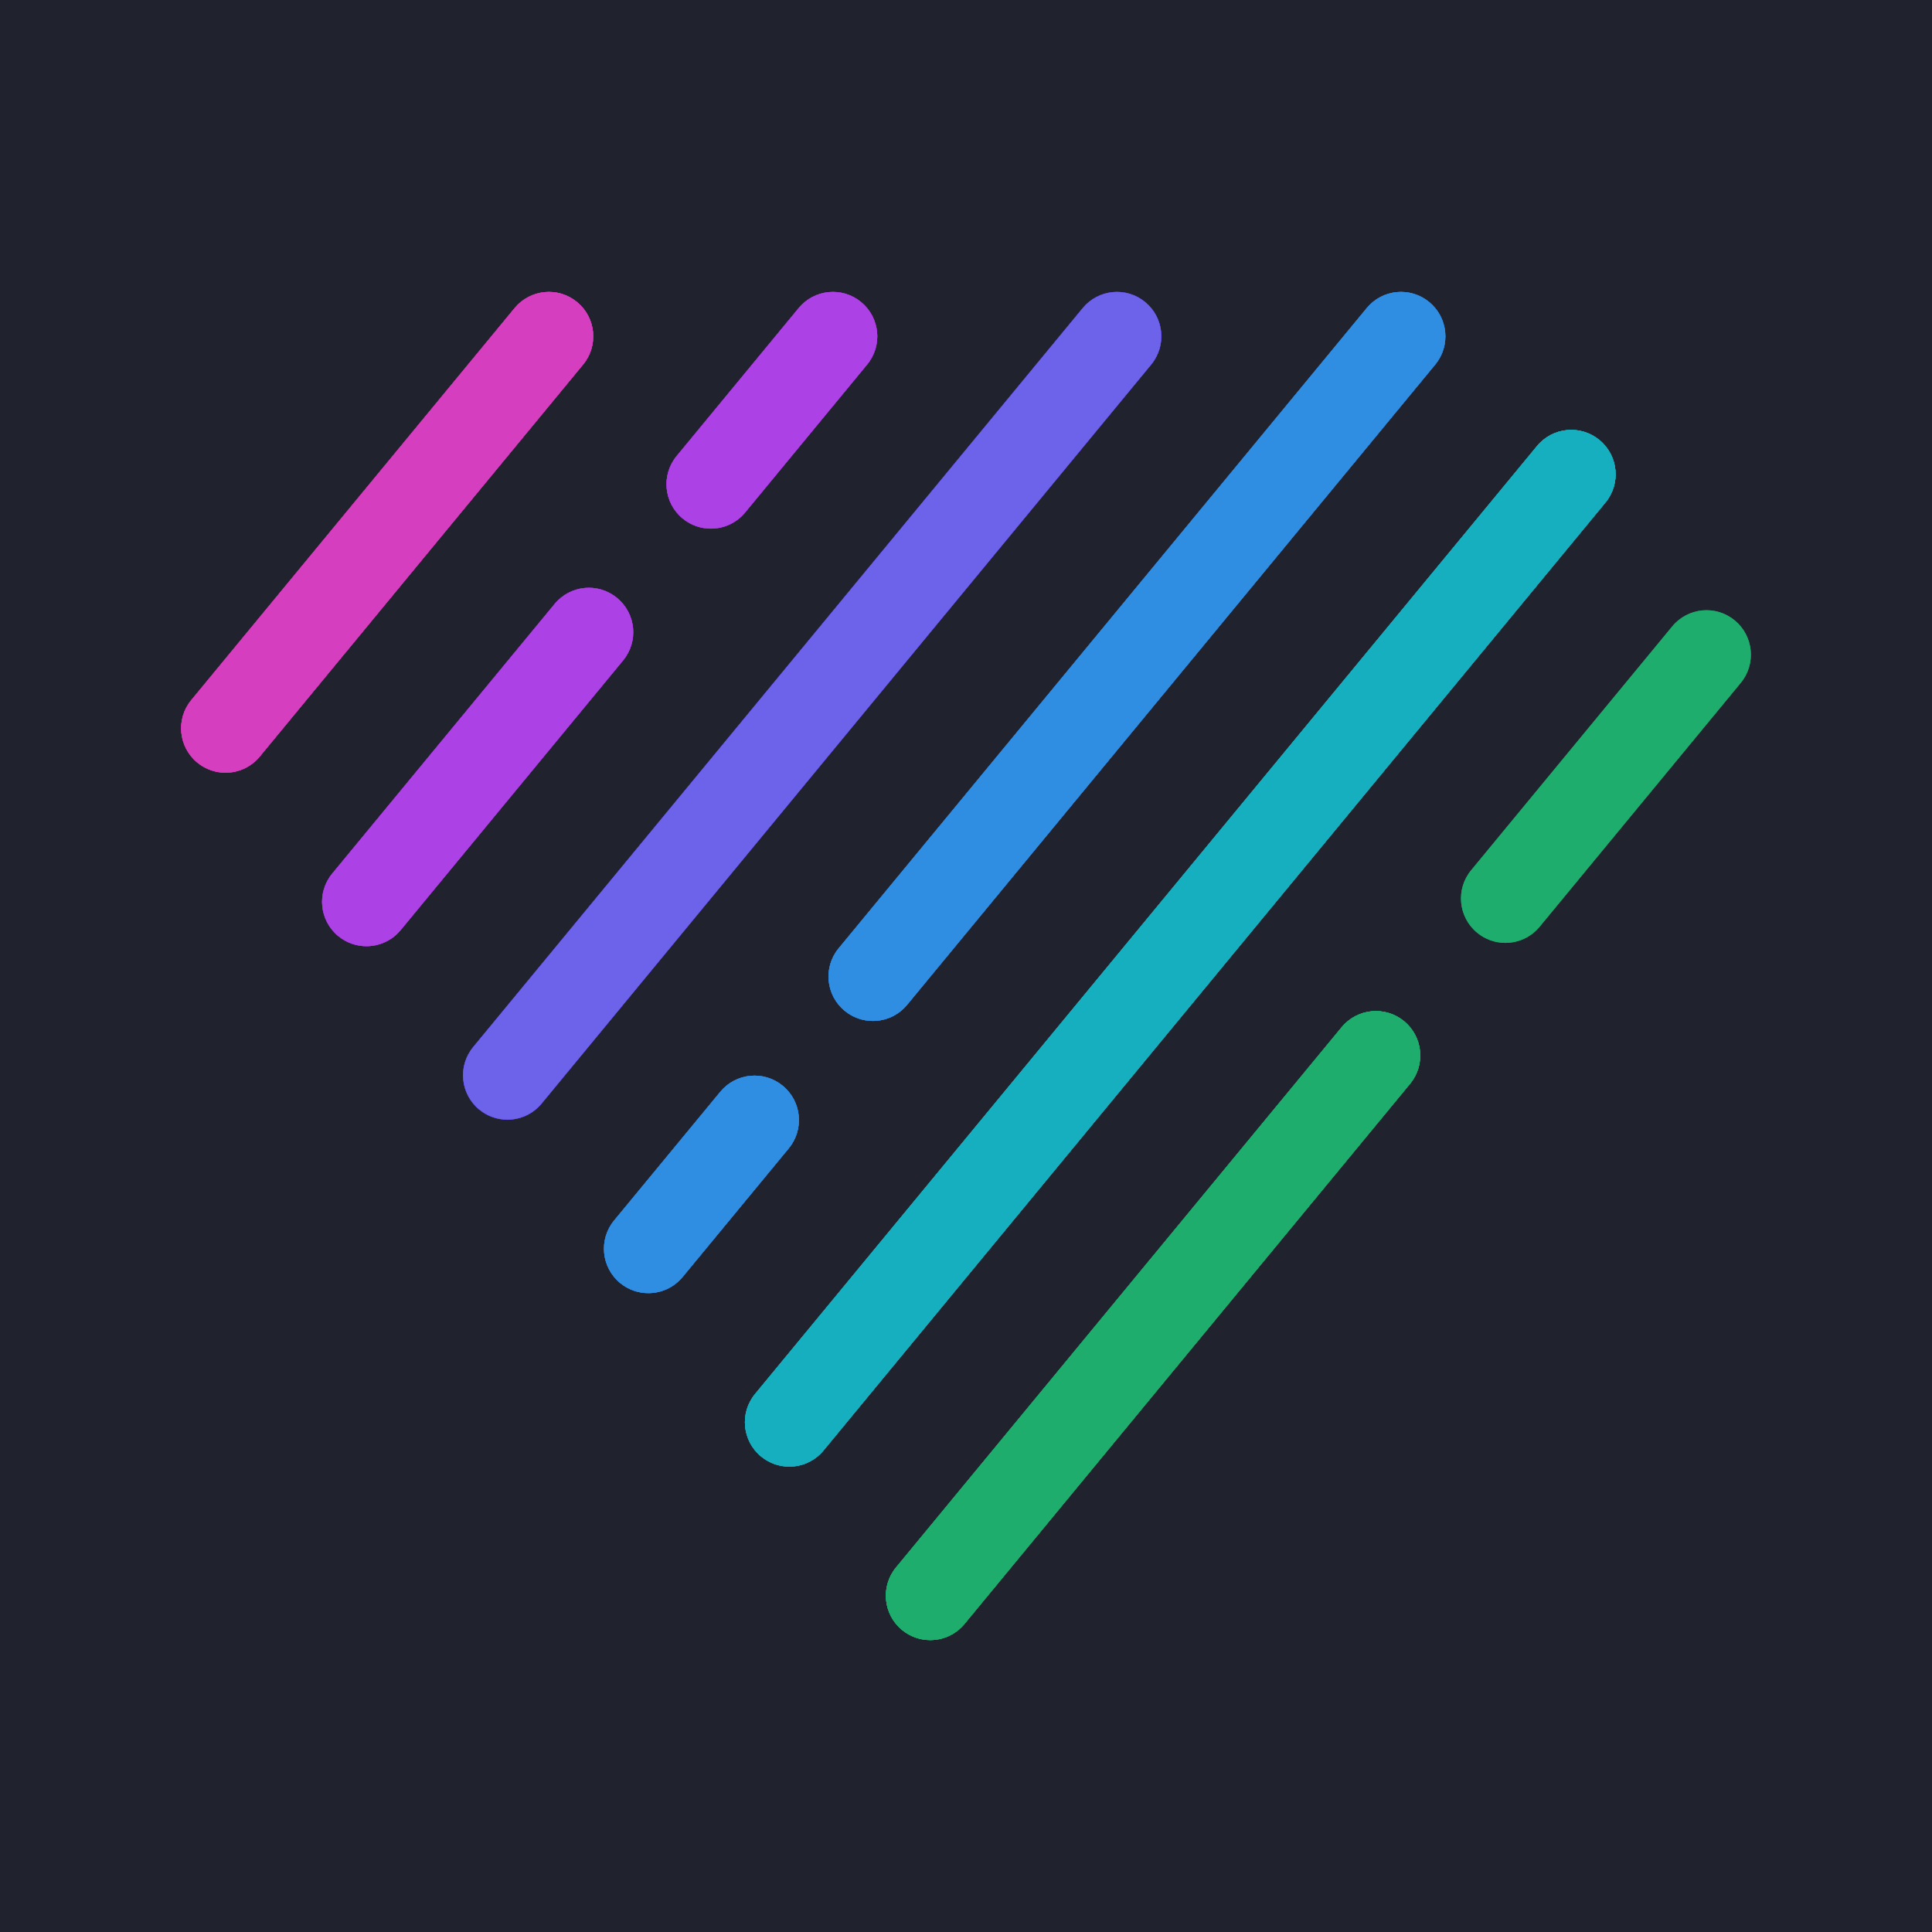 <?xml version="1.0" encoding="utf-8"?>
<!-- Generator: Adobe Illustrator 15.0.2, SVG Export Plug-In . SVG Version: 6.00 Build 0)  -->
<!DOCTYPE svg PUBLIC "-//W3C//DTD SVG 1.1//EN" "http://www.w3.org/Graphics/SVG/1.1/DTD/svg11.dtd">
<svg version="1.1" id="Layer_1" xmlns="http://www.w3.org/2000/svg" xmlns:xlink="http://www.w3.org/1999/xlink" x="0px" y="0px"
	 width="320px" height="320px" viewBox="0 0 320 320" enable-background="new 0 0 320 320" xml:space="preserve">
<rect fill="#20222D" width="320" height="320"/>
<g>
	<path fill="#4B20D1" d="M84.038,185.452c-1.646,0-3.302-0.55-4.671-1.68
		c-3.135-2.584-3.58-7.217-0.995-10.347l100.96-122.396c2.579-3.135,7.212-3.585,10.348-0.996c3.134,2.584,3.579,7.217,0.995,10.347
		L89.713,182.777C88.258,184.543,86.157,185.452,84.038,185.452"/>
	<path fill="#9E1ED3" d="M117.739,87.559c-1.646,0-3.302-0.55-4.671-1.68
		c-3.135-2.584-3.58-7.217-0.995-10.347l20.21-24.503c2.58-3.135,7.212-3.585,10.347-0.995c3.135,2.584,3.58,7.217,0.995,10.346
		l-20.21,24.504C121.96,86.65,119.859,87.559,117.739,87.559"/>
	<path fill="#9E1ED3" d="M60.692,156.719c-1.646,0-3.302-0.55-4.671-1.68
		c-3.135-2.584-3.58-7.217-0.995-10.347l36.836-44.656c2.584-3.139,7.212-3.585,10.347-0.995c3.134,2.584,3.58,7.217,0.995,10.346
		l-36.836,44.657C64.913,155.81,62.812,156.719,60.692,156.719"/>
	<path fill="#D61DAF" d="M37.347,127.984c-1.646,0-3.302-0.55-4.671-1.68
		c-3.135-2.584-3.58-7.217-0.995-10.347l53.557-64.929c2.585-3.134,7.217-3.584,10.347-0.995c3.135,2.584,3.58,7.217,0.996,10.347
		L43.023,125.31C41.568,127.076,39.467,127.984,37.347,127.984"/>
	<path fill="#2075D3" d="M144.573,169.1c-1.646,0-3.302-0.551-4.671-1.681
		c-3.135-2.584-3.58-7.217-0.995-10.347l87.47-106.043c2.579-3.135,7.212-3.585,10.347-0.996c3.135,2.585,3.579,7.217,0.995,10.347
		l-87.47,106.043C148.794,168.19,146.693,169.1,144.573,169.1"/>
	<path fill="#2075D3" d="M107.383,214.182c-1.646,0-3.302-0.55-4.676-1.68
		c-3.13-2.584-3.575-7.218-0.99-10.352l17.587-21.315c2.585-3.136,7.208-3.58,10.352-0.991c3.13,2.584,3.575,7.217,0.991,10.352
		l-17.588,21.316C111.604,213.272,109.502,214.182,107.383,214.182"/>
	<path fill="#16AFBF" d="M130.728,242.915c-1.646,0-3.302-0.55-4.671-1.68
		c-3.135-2.584-3.58-7.217-0.995-10.347L254.574,73.881c2.584-3.14,7.218-3.58,10.348-0.996c3.134,2.585,3.579,7.217,0.995,10.347
		L136.404,240.24C134.949,242.007,132.848,242.915,130.728,242.915"/>
	<path fill="#0FB776" d="M154.073,271.649c-1.646,0-3.302-0.55-4.671-1.68
		c-3.135-2.584-3.58-7.218-0.995-10.348l73.811-89.479c2.58-3.135,7.212-3.584,10.347-0.995c3.136,2.584,3.58,7.217,0.995,10.347
		l-73.811,89.48C158.294,270.74,156.193,271.649,154.073,271.649"/>
	<path fill="#0FB776" d="M249.334,156.168c-1.646,0-3.302-0.55-4.671-1.68
		c-3.135-2.584-3.58-7.217-0.995-10.347l33.309-40.387c2.584-3.14,7.213-3.585,10.348-0.995c3.134,2.584,3.579,7.216,0.995,10.346
		l-33.31,40.388C253.555,155.259,251.454,156.168,249.334,156.168"/>
	<path fill="#735AED" d="M84.038,185.452c-1.646,0-3.302-0.55-4.671-1.68
		c-3.135-2.584-3.58-7.217-0.995-10.347l100.96-122.396c2.579-3.135,7.212-3.585,10.348-0.996c3.134,2.584,3.579,7.217,0.995,10.347
		L89.713,182.777C88.258,184.543,86.157,185.452,84.038,185.452"/>
	<path fill="#AB34E2" d="M117.739,87.559c-1.646,0-3.302-0.55-4.671-1.68
		c-3.135-2.584-3.58-7.217-0.995-10.347l20.21-24.503c2.58-3.135,7.212-3.585,10.347-0.995c3.135,2.584,3.58,7.217,0.995,10.346
		l-20.21,24.504C121.96,86.65,119.859,87.559,117.739,87.559"/>
	<path fill="#AB34E2" d="M60.692,156.719c-1.646,0-3.302-0.55-4.671-1.68
		c-3.135-2.584-3.58-7.217-0.995-10.347l36.836-44.656c2.584-3.139,7.212-3.585,10.347-0.995c3.134,2.584,3.58,7.217,0.995,10.346
		l-36.836,44.657C64.913,155.81,62.812,156.719,60.692,156.719"/>
	<path fill="#D63EC0" d="M37.347,127.984c-1.646,0-3.302-0.55-4.671-1.68
		c-3.135-2.584-3.58-7.217-0.995-10.347l53.557-64.929c2.585-3.134,7.217-3.584,10.347-0.995c3.135,2.584,3.58,7.217,0.996,10.347
		L43.023,125.31C41.568,127.076,39.467,127.984,37.347,127.984"/>
	<path fill="#308EE2" d="M144.573,169.1c-1.646,0-3.302-0.551-4.671-1.681
		c-3.135-2.584-3.58-7.217-0.995-10.347l87.47-106.043c2.579-3.135,7.212-3.585,10.347-0.996c3.135,2.585,3.579,7.217,0.995,10.347
		l-87.47,106.043C148.794,168.19,146.693,169.1,144.573,169.1"/>
	<path fill="#308EE2" d="M107.383,214.182c-1.646,0-3.302-0.55-4.676-1.68
		c-3.13-2.584-3.575-7.218-0.99-10.352l17.587-21.315c2.585-3.136,7.208-3.58,10.352-0.991c3.13,2.584,3.575,7.217,0.991,10.352
		l-17.588,21.316C111.604,213.272,109.502,214.182,107.383,214.182"/>
	<path fill="#16AFBF" d="M130.728,242.915c-1.646,0-3.302-0.55-4.671-1.68
		c-3.135-2.584-3.58-7.217-0.995-10.347L254.574,73.881c2.584-3.14,7.218-3.58,10.348-0.996c3.134,2.585,3.579,7.217,0.995,10.347
		L136.404,240.24C134.949,242.007,132.848,242.915,130.728,242.915"/>
	<path fill="#1AA368" d="M154.073,271.649c-1.646,0-3.302-0.55-4.671-1.68
		c-3.135-2.584-3.58-7.218-0.995-10.348l73.811-89.479c2.58-3.135,7.212-3.584,10.347-0.995c3.136,2.584,3.58,7.217,0.995,10.347
		l-73.811,89.48C158.294,270.74,156.193,271.649,154.073,271.649"/>
	<path fill="#4B20D1" d="M84.038,185.452c-1.646,0-3.302-0.55-4.671-1.68
		c-3.135-2.584-3.58-7.217-0.995-10.347l100.96-122.396c2.579-3.135,7.212-3.585,10.348-0.996c3.134,2.584,3.579,7.217,0.995,10.347
		L89.713,182.777C88.258,184.543,86.157,185.452,84.038,185.452"/>
	<path fill="#9E1ED3" d="M117.739,87.559c-1.646,0-3.302-0.55-4.671-1.68
		c-3.135-2.584-3.58-7.217-0.995-10.347l20.21-24.503c2.58-3.135,7.212-3.585,10.347-0.995c3.135,2.584,3.58,7.217,0.995,10.346
		l-20.21,24.504C121.96,86.65,119.859,87.559,117.739,87.559"/>
	<path fill="#9E1ED3" d="M60.692,156.719c-1.646,0-3.302-0.55-4.671-1.68
		c-3.135-2.584-3.58-7.217-0.995-10.347l36.836-44.656c2.584-3.139,7.212-3.585,10.347-0.995c3.134,2.584,3.58,7.217,0.995,10.346
		l-36.836,44.657C64.913,155.81,62.812,156.719,60.692,156.719"/>
	<path fill="#D61DAF" d="M37.347,127.984c-1.646,0-3.302-0.55-4.671-1.68
		c-3.135-2.584-3.58-7.217-0.995-10.347l53.557-64.929c2.585-3.134,7.217-3.584,10.347-0.995c3.135,2.584,3.58,7.217,0.996,10.347
		L43.023,125.31C41.568,127.076,39.467,127.984,37.347,127.984"/>
	<path fill="#2075D3" d="M144.573,169.1c-1.646,0-3.302-0.551-4.671-1.681
		c-3.135-2.584-3.58-7.217-0.995-10.347l87.47-106.043c2.579-3.135,7.212-3.585,10.347-0.996c3.135,2.585,3.579,7.217,0.995,10.347
		l-87.47,106.043C148.794,168.19,146.693,169.1,144.573,169.1"/>
	<path fill="#2075D3" d="M107.383,214.182c-1.646,0-3.302-0.55-4.676-1.68
		c-3.13-2.584-3.575-7.218-0.99-10.352l17.587-21.315c2.585-3.136,7.208-3.58,10.352-0.991c3.13,2.584,3.575,7.217,0.991,10.352
		l-17.588,21.316C111.604,213.272,109.502,214.182,107.383,214.182"/>
	<path fill="#16AFBF" d="M130.728,242.915c-1.646,0-3.302-0.55-4.671-1.68
		c-3.135-2.584-3.58-7.217-0.995-10.347L254.574,73.881c2.584-3.14,7.218-3.58,10.348-0.996c3.134,2.585,3.579,7.217,0.995,10.347
		L136.404,240.24C134.949,242.007,132.848,242.915,130.728,242.915"/>
	<path fill="#0FB776" d="M154.073,271.649c-1.646,0-3.302-0.55-4.671-1.68
		c-3.135-2.584-3.58-7.218-0.995-10.348l73.811-89.479c2.58-3.135,7.212-3.584,10.347-0.995c3.136,2.584,3.58,7.217,0.995,10.347
		l-73.811,89.48C158.294,270.74,156.193,271.649,154.073,271.649"/>
	<path fill="#6C63EA" d="M84.038,185.452c-1.646,0-3.302-0.55-4.671-1.68
		c-3.135-2.584-3.58-7.217-0.995-10.347l100.96-122.396c2.579-3.135,7.212-3.585,10.348-0.996c3.134,2.584,3.579,7.217,0.995,10.347
		L89.713,182.777C88.258,184.543,86.157,185.452,84.038,185.452"/>
	<path fill="#AC41E5" d="M117.739,87.559c-1.646,0-3.302-0.55-4.671-1.68
		c-3.135-2.584-3.58-7.217-0.995-10.347l20.21-24.503c2.58-3.135,7.212-3.585,10.347-0.995c3.135,2.584,3.58,7.217,0.995,10.346
		l-20.21,24.504C121.96,86.65,119.859,87.559,117.739,87.559"/>
	<path fill="#AC41E5" d="M60.692,156.719c-1.646,0-3.302-0.55-4.671-1.68
		c-3.135-2.584-3.58-7.217-0.995-10.347l36.836-44.656c2.584-3.139,7.212-3.585,10.347-0.995c3.134,2.584,3.58,7.217,0.995,10.346
		l-36.836,44.657C64.913,155.81,62.812,156.719,60.692,156.719"/>
	<path fill="#D63EC0" d="M37.347,127.984c-1.646,0-3.302-0.55-4.671-1.68
		c-3.135-2.584-3.58-7.217-0.995-10.347l53.557-64.929c2.585-3.134,7.217-3.584,10.347-0.995c3.135,2.584,3.58,7.217,0.996,10.347
		L43.023,125.31C41.568,127.076,39.467,127.984,37.347,127.984"/>
	<path fill="#308EE2" d="M144.573,169.1c-1.646,0-3.302-0.551-4.671-1.681
		c-3.135-2.584-3.58-7.217-0.995-10.347l87.47-106.043c2.579-3.135,7.212-3.585,10.347-0.996c3.135,2.585,3.579,7.217,0.995,10.347
		l-87.47,106.043C148.794,168.19,146.693,169.1,144.573,169.1"/>
	<path fill="#308EE2" d="M107.383,214.182c-1.646,0-3.302-0.55-4.676-1.68
		c-3.13-2.584-3.575-7.218-0.99-10.352l17.587-21.315c2.585-3.136,7.208-3.58,10.352-0.991c3.13,2.584,3.575,7.217,0.991,10.352
		l-17.588,21.316C111.604,213.272,109.502,214.182,107.383,214.182"/>
	<path fill="#16AFBF" d="M130.728,242.915c-1.646,0-3.302-0.55-4.671-1.68
		c-3.135-2.584-3.58-7.217-0.995-10.347L254.574,73.881c2.584-3.14,7.218-3.58,10.348-0.996c3.134,2.585,3.579,7.217,0.995,10.347
		L136.404,240.24C134.949,242.007,132.848,242.915,130.728,242.915"/>
	<path fill="#1EAD6C" d="M154.073,271.649c-1.646,0-3.302-0.55-4.671-1.68
		c-3.135-2.584-3.58-7.218-0.995-10.348l73.811-89.479c2.58-3.135,7.212-3.584,10.347-0.995c3.136,2.584,3.58,7.217,0.995,10.347
		l-73.811,89.48C158.294,270.74,156.193,271.649,154.073,271.649"/>
	<path fill="#1EAD6C" d="M249.334,156.168c-1.646,0-3.302-0.55-4.671-1.68
		c-3.135-2.584-3.58-7.217-0.995-10.347l33.309-40.387c2.584-3.14,7.213-3.585,10.348-0.995c3.134,2.584,3.579,7.216,0.995,10.346
		l-33.31,40.388C253.555,155.259,251.454,156.168,249.334,156.168"/>
</g>
</svg>
